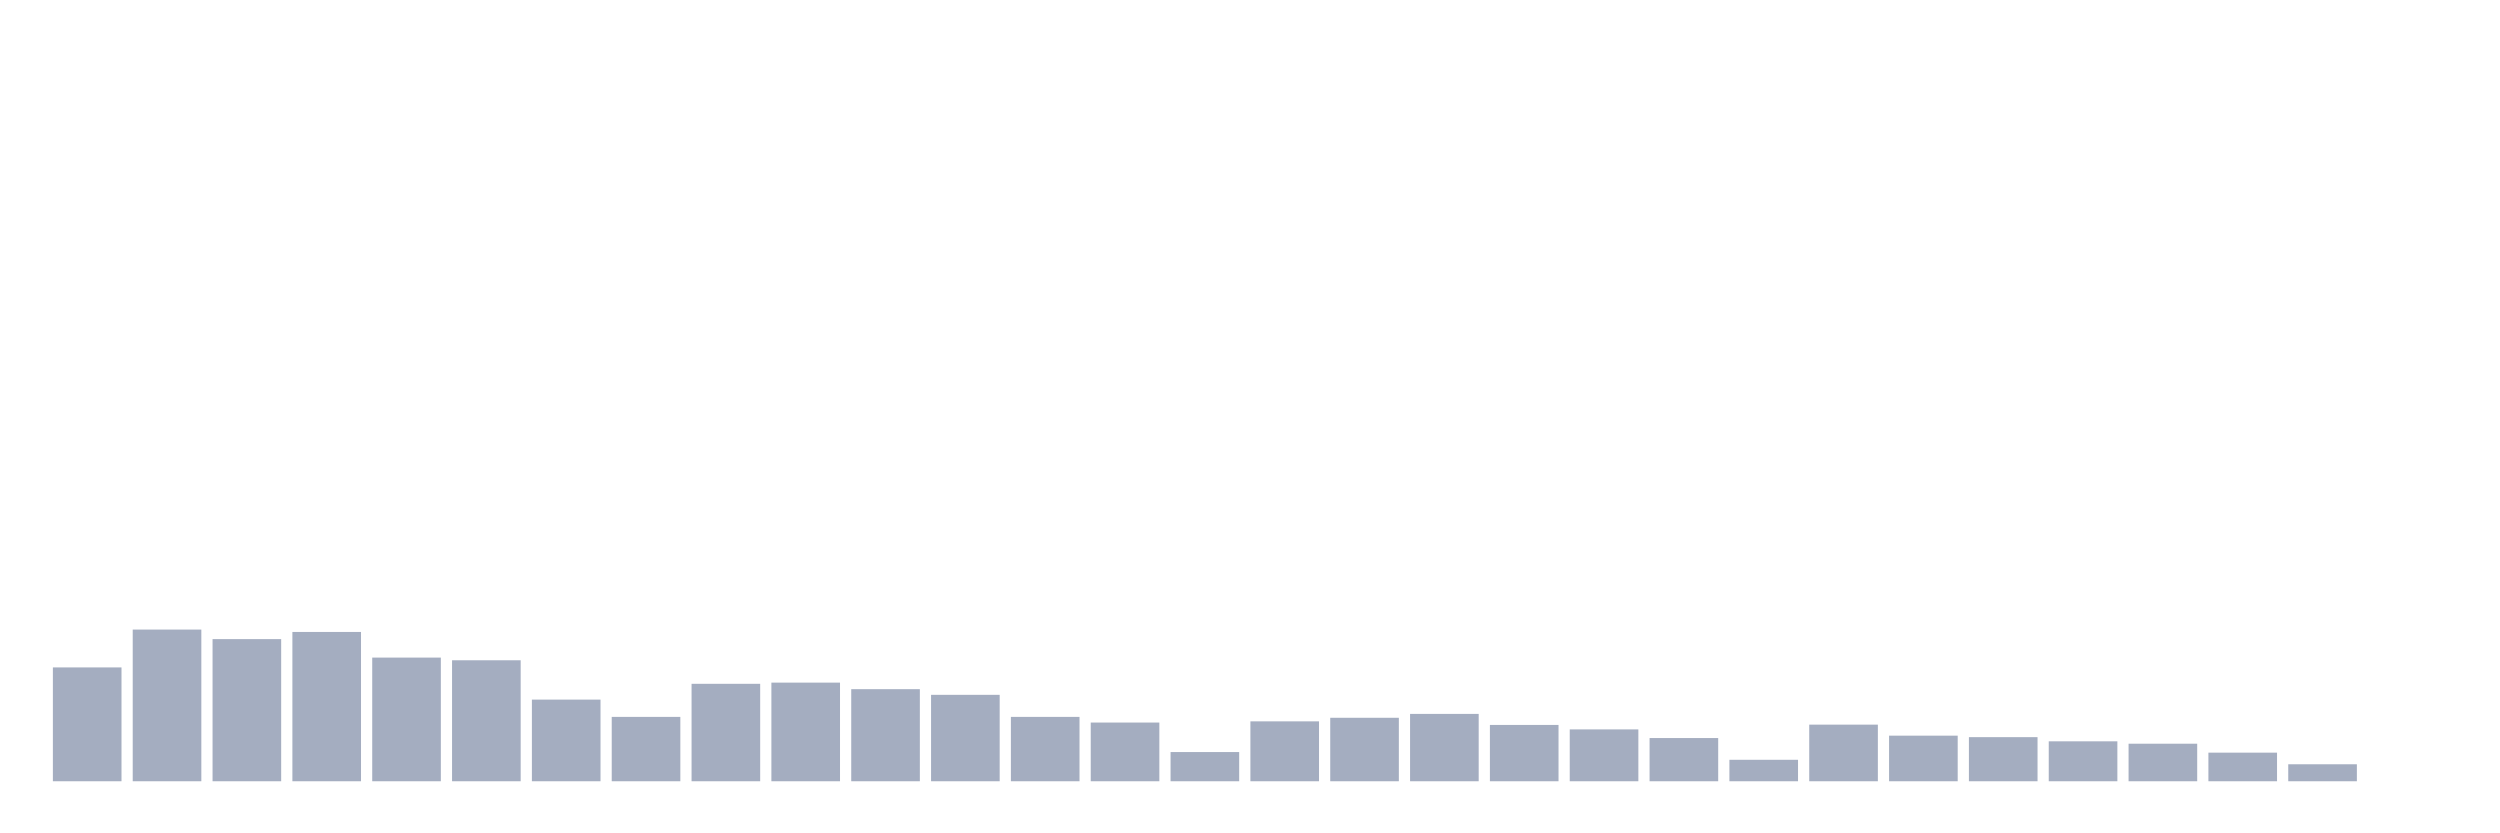 <svg xmlns="http://www.w3.org/2000/svg" viewBox="0 0 480 160"><g transform="translate(10,10)"><rect class="bar" x="0.153" width="13.175" y="118.145" height="21.855" fill="rgb(164,173,192)"></rect><rect class="bar" x="15.482" width="13.175" y="110.879" height="29.121" fill="rgb(164,173,192)"></rect><rect class="bar" x="30.81" width="13.175" y="112.709" height="27.291" fill="rgb(164,173,192)"></rect><rect class="bar" x="46.138" width="13.175" y="111.336" height="28.664" fill="rgb(164,173,192)"></rect><rect class="bar" x="61.466" width="13.175" y="116.257" height="23.743" fill="rgb(164,173,192)"></rect><rect class="bar" x="76.794" width="13.175" y="116.772" height="23.228" fill="rgb(164,173,192)"></rect><rect class="bar" x="92.123" width="13.175" y="124.324" height="15.676" fill="rgb(164,173,192)"></rect><rect class="bar" x="107.451" width="13.175" y="127.642" height="12.358" fill="rgb(164,173,192)"></rect><rect class="bar" x="122.779" width="13.175" y="121.291" height="18.709" fill="rgb(164,173,192)"></rect><rect class="bar" x="138.107" width="13.175" y="121.063" height="18.937" fill="rgb(164,173,192)"></rect><rect class="bar" x="153.436" width="13.175" y="122.321" height="17.679" fill="rgb(164,173,192)"></rect><rect class="bar" x="168.764" width="13.175" y="123.408" height="16.592" fill="rgb(164,173,192)"></rect><rect class="bar" x="184.092" width="13.175" y="127.642" height="12.358" fill="rgb(164,173,192)"></rect><rect class="bar" x="199.42" width="13.175" y="128.729" height="11.271" fill="rgb(164,173,192)"></rect><rect class="bar" x="214.748" width="13.175" y="134.393" height="5.607" fill="rgb(164,173,192)"></rect><rect class="bar" x="230.077" width="13.175" y="128.5" height="11.5" fill="rgb(164,173,192)"></rect><rect class="bar" x="245.405" width="13.175" y="127.814" height="12.186" fill="rgb(164,173,192)"></rect><rect class="bar" x="260.733" width="13.175" y="127.07" height="12.93" fill="rgb(164,173,192)"></rect><rect class="bar" x="276.061" width="13.175" y="129.187" height="10.813" fill="rgb(164,173,192)"></rect><rect class="bar" x="291.39" width="13.175" y="130.045" height="9.955" fill="rgb(164,173,192)"></rect><rect class="bar" x="306.718" width="13.175" y="131.704" height="8.296" fill="rgb(164,173,192)"></rect><rect class="bar" x="322.046" width="13.175" y="135.881" height="4.119" fill="rgb(164,173,192)"></rect><rect class="bar" x="337.374" width="13.175" y="129.13" height="10.87" fill="rgb(164,173,192)"></rect><rect class="bar" x="352.702" width="13.175" y="131.246" height="8.754" fill="rgb(164,173,192)"></rect><rect class="bar" x="368.031" width="13.175" y="131.532" height="8.468" fill="rgb(164,173,192)"></rect><rect class="bar" x="383.359" width="13.175" y="132.333" height="7.667" fill="rgb(164,173,192)"></rect><rect class="bar" x="398.687" width="13.175" y="132.791" height="7.209" fill="rgb(164,173,192)"></rect><rect class="bar" x="414.015" width="13.175" y="134.508" height="5.492" fill="rgb(164,173,192)"></rect><rect class="bar" x="429.344" width="13.175" y="136.739" height="3.261" fill="rgb(164,173,192)"></rect><rect class="bar" x="444.672" width="13.175" y="140" height="0" fill="rgb(164,173,192)"></rect></g></svg>